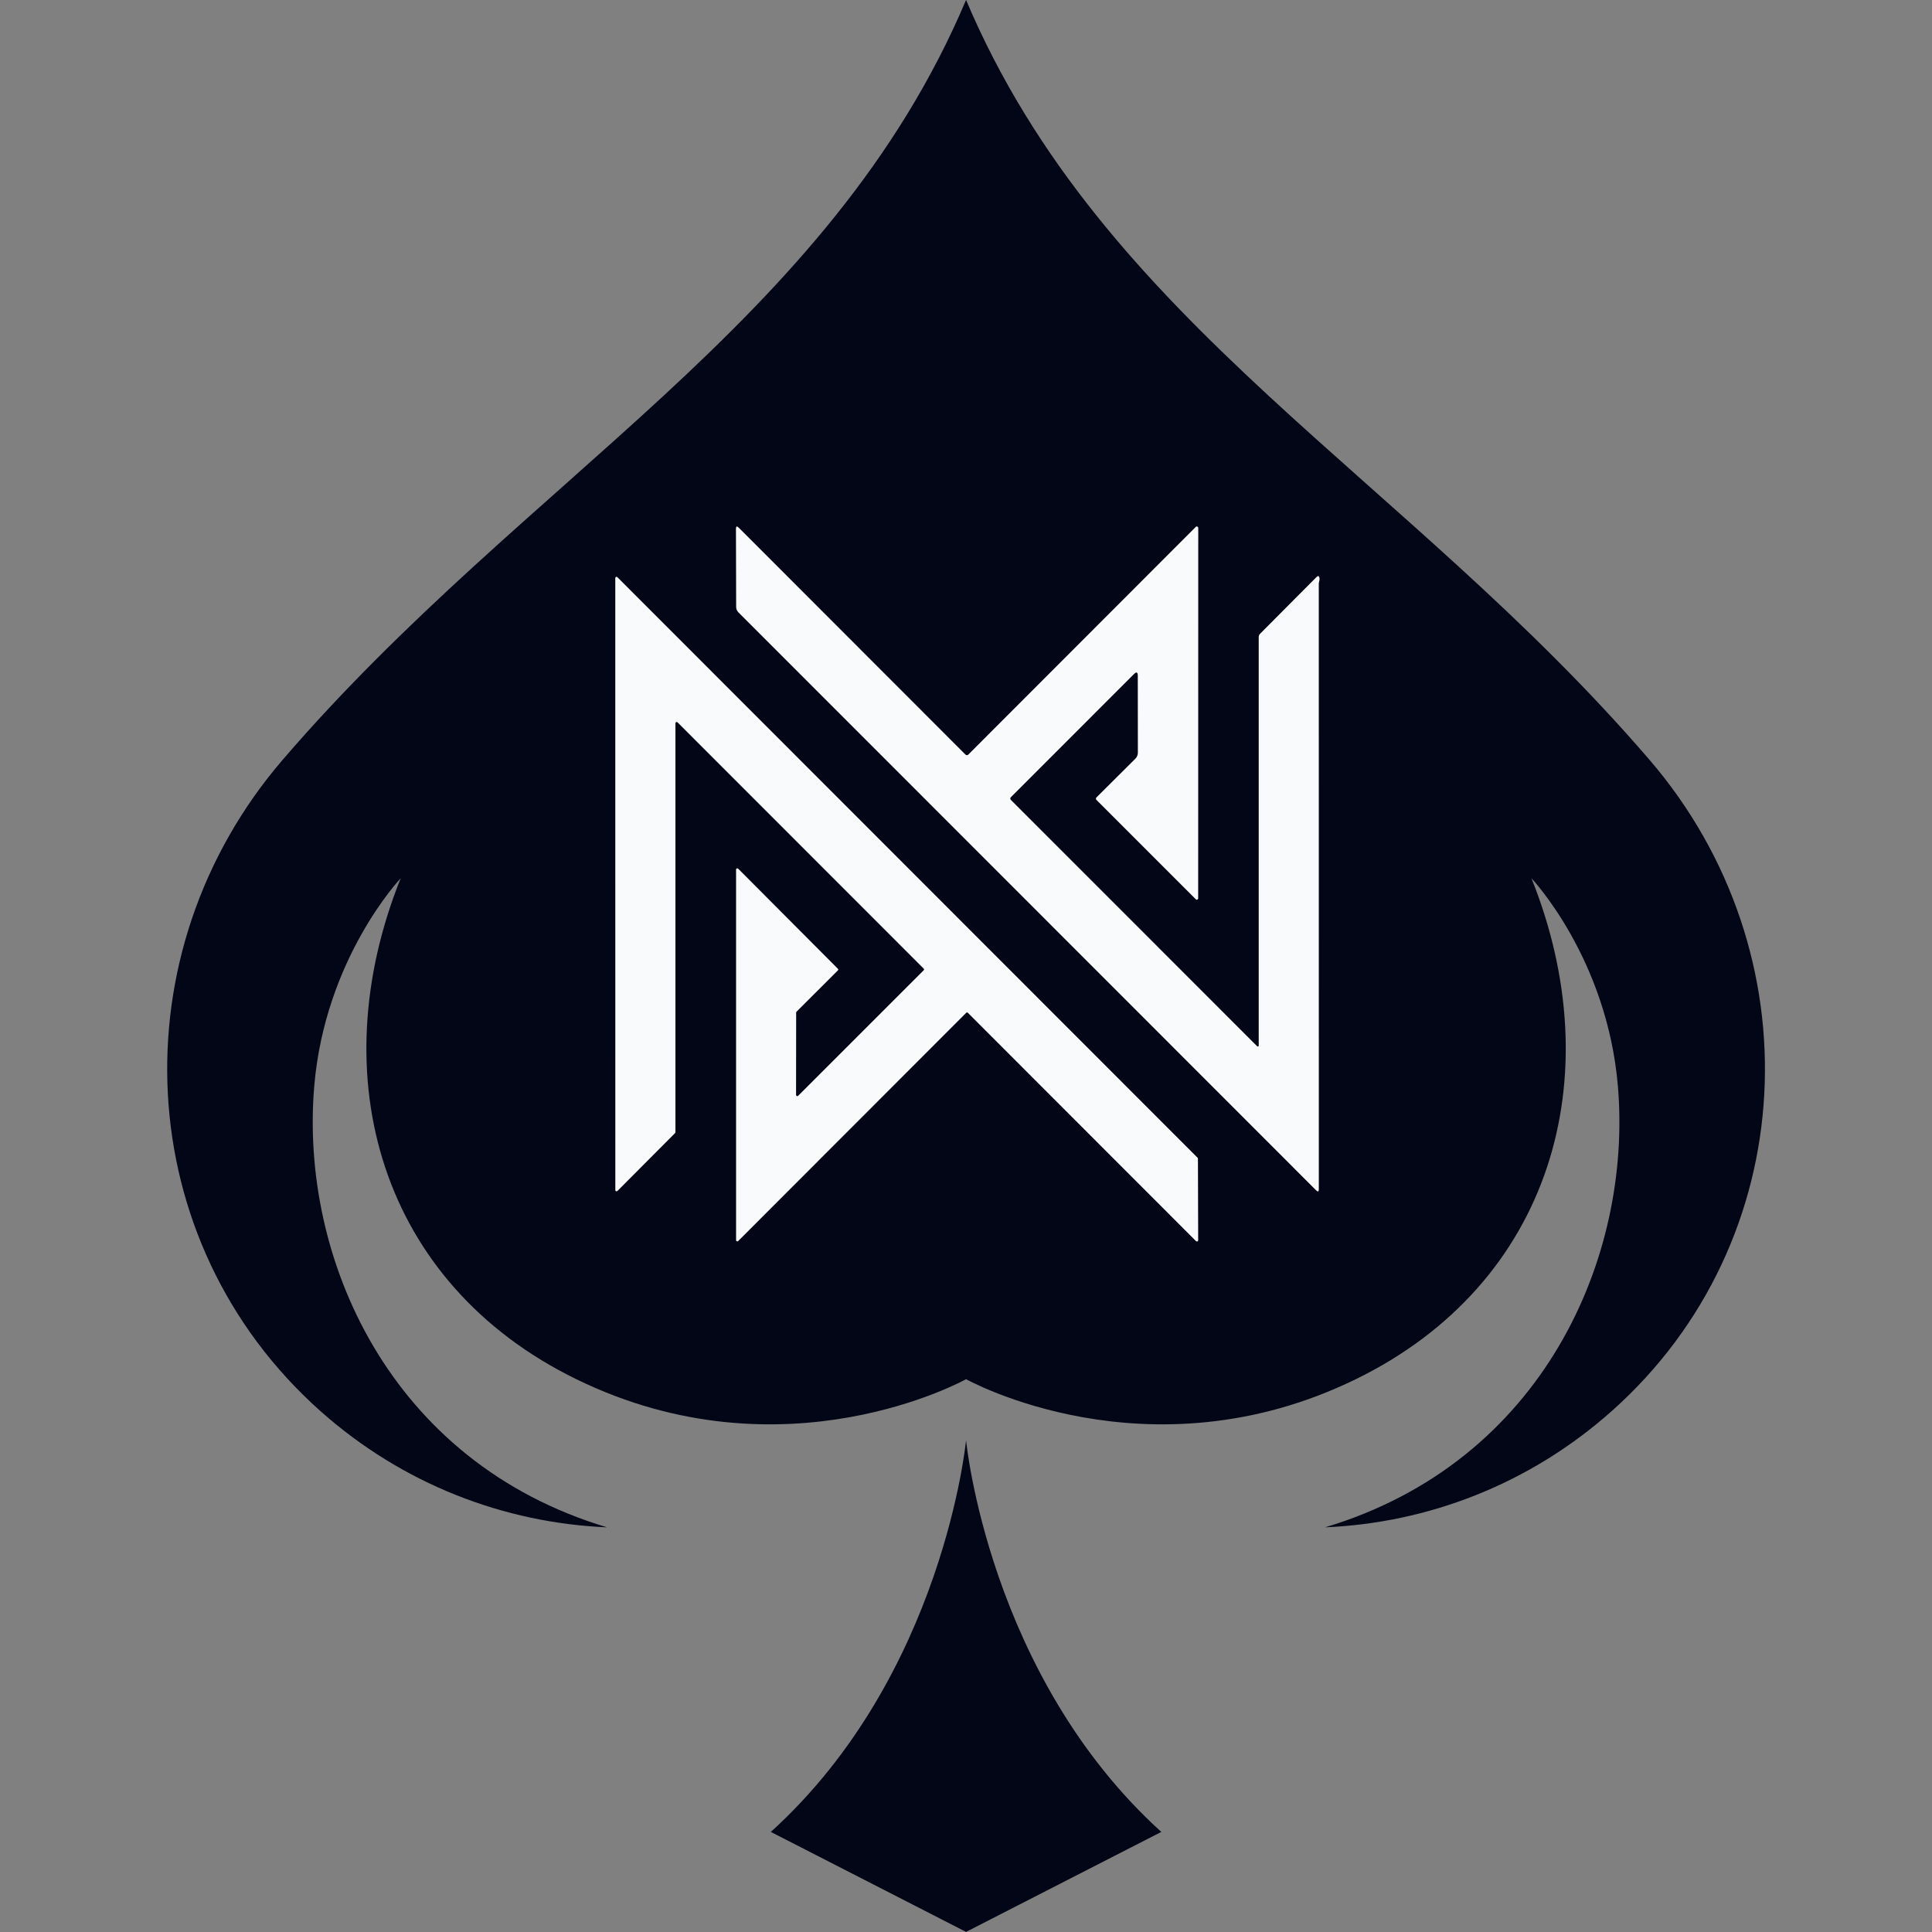 <svg xmlns="http://www.w3.org/2000/svg" xmlns:xlink="http://www.w3.org/1999/xlink" width="500" zoomAndPan="magnify" viewBox="0 0 375 375" height="500" preserveAspectRatio="xMidYMid meet" version="1.0"><rect x="0" y="0" width="375" height="375" fill="#808080" stroke="none"/><defs><clipPath id="5714a05dda"><path d="M 32.453 0 L 342.574 0 L 342.574 296.797 L 32.453 296.797 Z M 32.453 0 " clip-rule="nonzero"/></clipPath><clipPath id="5576db0805"><path d="M 149.527 279.336 L 225.523 279.336 L 225.523 374.98 L 149.527 374.98 Z M 149.527 279.336 " clip-rule="nonzero"/></clipPath></defs><g clip-path="url(#5714a05dda)"><path fill="#020617" d="M 320.137 147.445 C 272.848 92.473 214.098 62.816 187.512 -0.004 C 160.93 62.816 102.18 92.473 54.891 147.445 C 22.648 184.926 25.23 240.934 62.133 273.836 C 78.168 288.133 97.922 295.605 117.828 296.453 C 75.527 283.781 58.195 244.078 60.992 210.844 C 63.09 185.938 77.773 170.469 77.773 170.469 C 62.305 209.008 73.84 249.125 111.859 267.699 C 152.223 287.422 187.512 267.699 187.512 267.699 C 187.512 267.699 222.805 287.422 263.168 267.699 C 301.188 249.125 312.723 209.008 297.254 170.469 C 297.254 170.469 311.938 185.938 314.035 210.844 C 316.832 244.078 299.5 283.781 257.199 296.453 C 277.105 295.605 296.859 288.133 312.895 273.836 C 349.797 240.934 352.379 184.926 320.137 147.445 " fill-opacity="1" fill-rule="nonzero"/></g><g clip-path="url(#5576db0805)"><path fill="#020617" d="M 187.512 279.539 C 187.512 279.539 183.176 325.16 149.617 355.574 L 187.512 374.98 L 225.41 355.574 C 191.852 325.16 187.512 279.539 187.512 279.539 " fill-opacity="1" fill-rule="nonzero"/></g><path fill="#f8fafc" d="M 196.234 155.285 L 244.008 203.074 C 244.062 203.133 244.129 203.148 244.207 203.117 C 244.281 203.09 244.32 203.031 244.316 202.949 L 244.316 123.648 C 244.316 123.398 244.406 123.188 244.582 123.012 L 255.48 112.059 C 255.859 111.68 256.07 111.758 256.117 112.293 C 256.133 112.484 256.109 112.676 256.047 112.871 C 256 113.023 255.977 113.176 255.977 113.332 L 255.984 230.824 C 255.984 231.32 255.809 231.391 255.457 231.039 L 143.336 118.871 C 143.035 118.57 142.887 118.207 142.887 117.777 L 142.848 102.641 C 142.848 102.133 143.023 102.059 143.383 102.414 L 187.367 146.434 C 187.574 146.641 187.781 146.637 187.988 146.426 L 232.094 102.277 C 232.184 102.188 232.285 102.168 232.402 102.215 C 232.52 102.262 232.578 102.352 232.582 102.477 L 232.566 174.363 C 232.562 174.48 232.508 174.566 232.395 174.609 C 232.281 174.656 232.184 174.633 232.102 174.547 L 212.844 155.285 C 212.668 155.109 212.668 154.934 212.844 154.758 L 220.371 147.262 C 220.695 146.938 220.859 146.543 220.859 146.078 L 220.844 131.156 C 220.84 130.453 220.586 130.352 220.09 130.848 L 196.234 154.711 C 196.043 154.902 196.043 155.094 196.234 155.285 Z M 196.234 155.285 " fill-opacity="1" fill-rule="nonzero"/><path fill="#f8fafc" d="M 131.102 140.383 L 131.102 219.762 C 131.102 219.828 131.078 219.883 131.031 219.93 L 119.844 231.164 C 119.77 231.242 119.68 231.258 119.582 231.219 C 119.48 231.176 119.434 231.102 119.434 230.992 L 119.426 112.207 C 119.426 112.098 119.473 112.023 119.574 111.984 C 119.672 111.941 119.762 111.957 119.836 112.035 L 232.449 224.719 C 232.496 224.766 232.52 224.82 232.52 224.887 L 232.566 240.738 C 232.566 240.844 232.516 240.918 232.418 240.961 C 232.316 241 232.23 240.984 232.152 240.906 L 187.871 196.594 C 187.758 196.48 187.645 196.48 187.531 196.594 L 143.281 240.883 C 143.203 240.961 143.117 240.98 143.02 240.938 C 142.918 240.895 142.867 240.82 142.871 240.715 L 142.871 168.785 C 142.867 168.676 142.918 168.602 143.02 168.559 C 143.117 168.52 143.203 168.535 143.281 168.613 L 162.621 188.023 C 162.734 188.137 162.734 188.25 162.621 188.363 L 154.605 196.371 C 154.559 196.418 154.535 196.473 154.535 196.539 L 154.516 212.516 C 154.512 212.621 154.562 212.695 154.66 212.738 C 154.762 212.777 154.848 212.762 154.926 212.684 L 179.277 188.34 C 179.391 188.227 179.391 188.113 179.277 188 L 131.512 140.211 C 131.438 140.137 131.348 140.117 131.25 140.16 C 131.148 140.199 131.102 140.273 131.102 140.383 Z M 131.102 140.383 " fill-opacity="1" fill-rule="nonzero"/></svg>